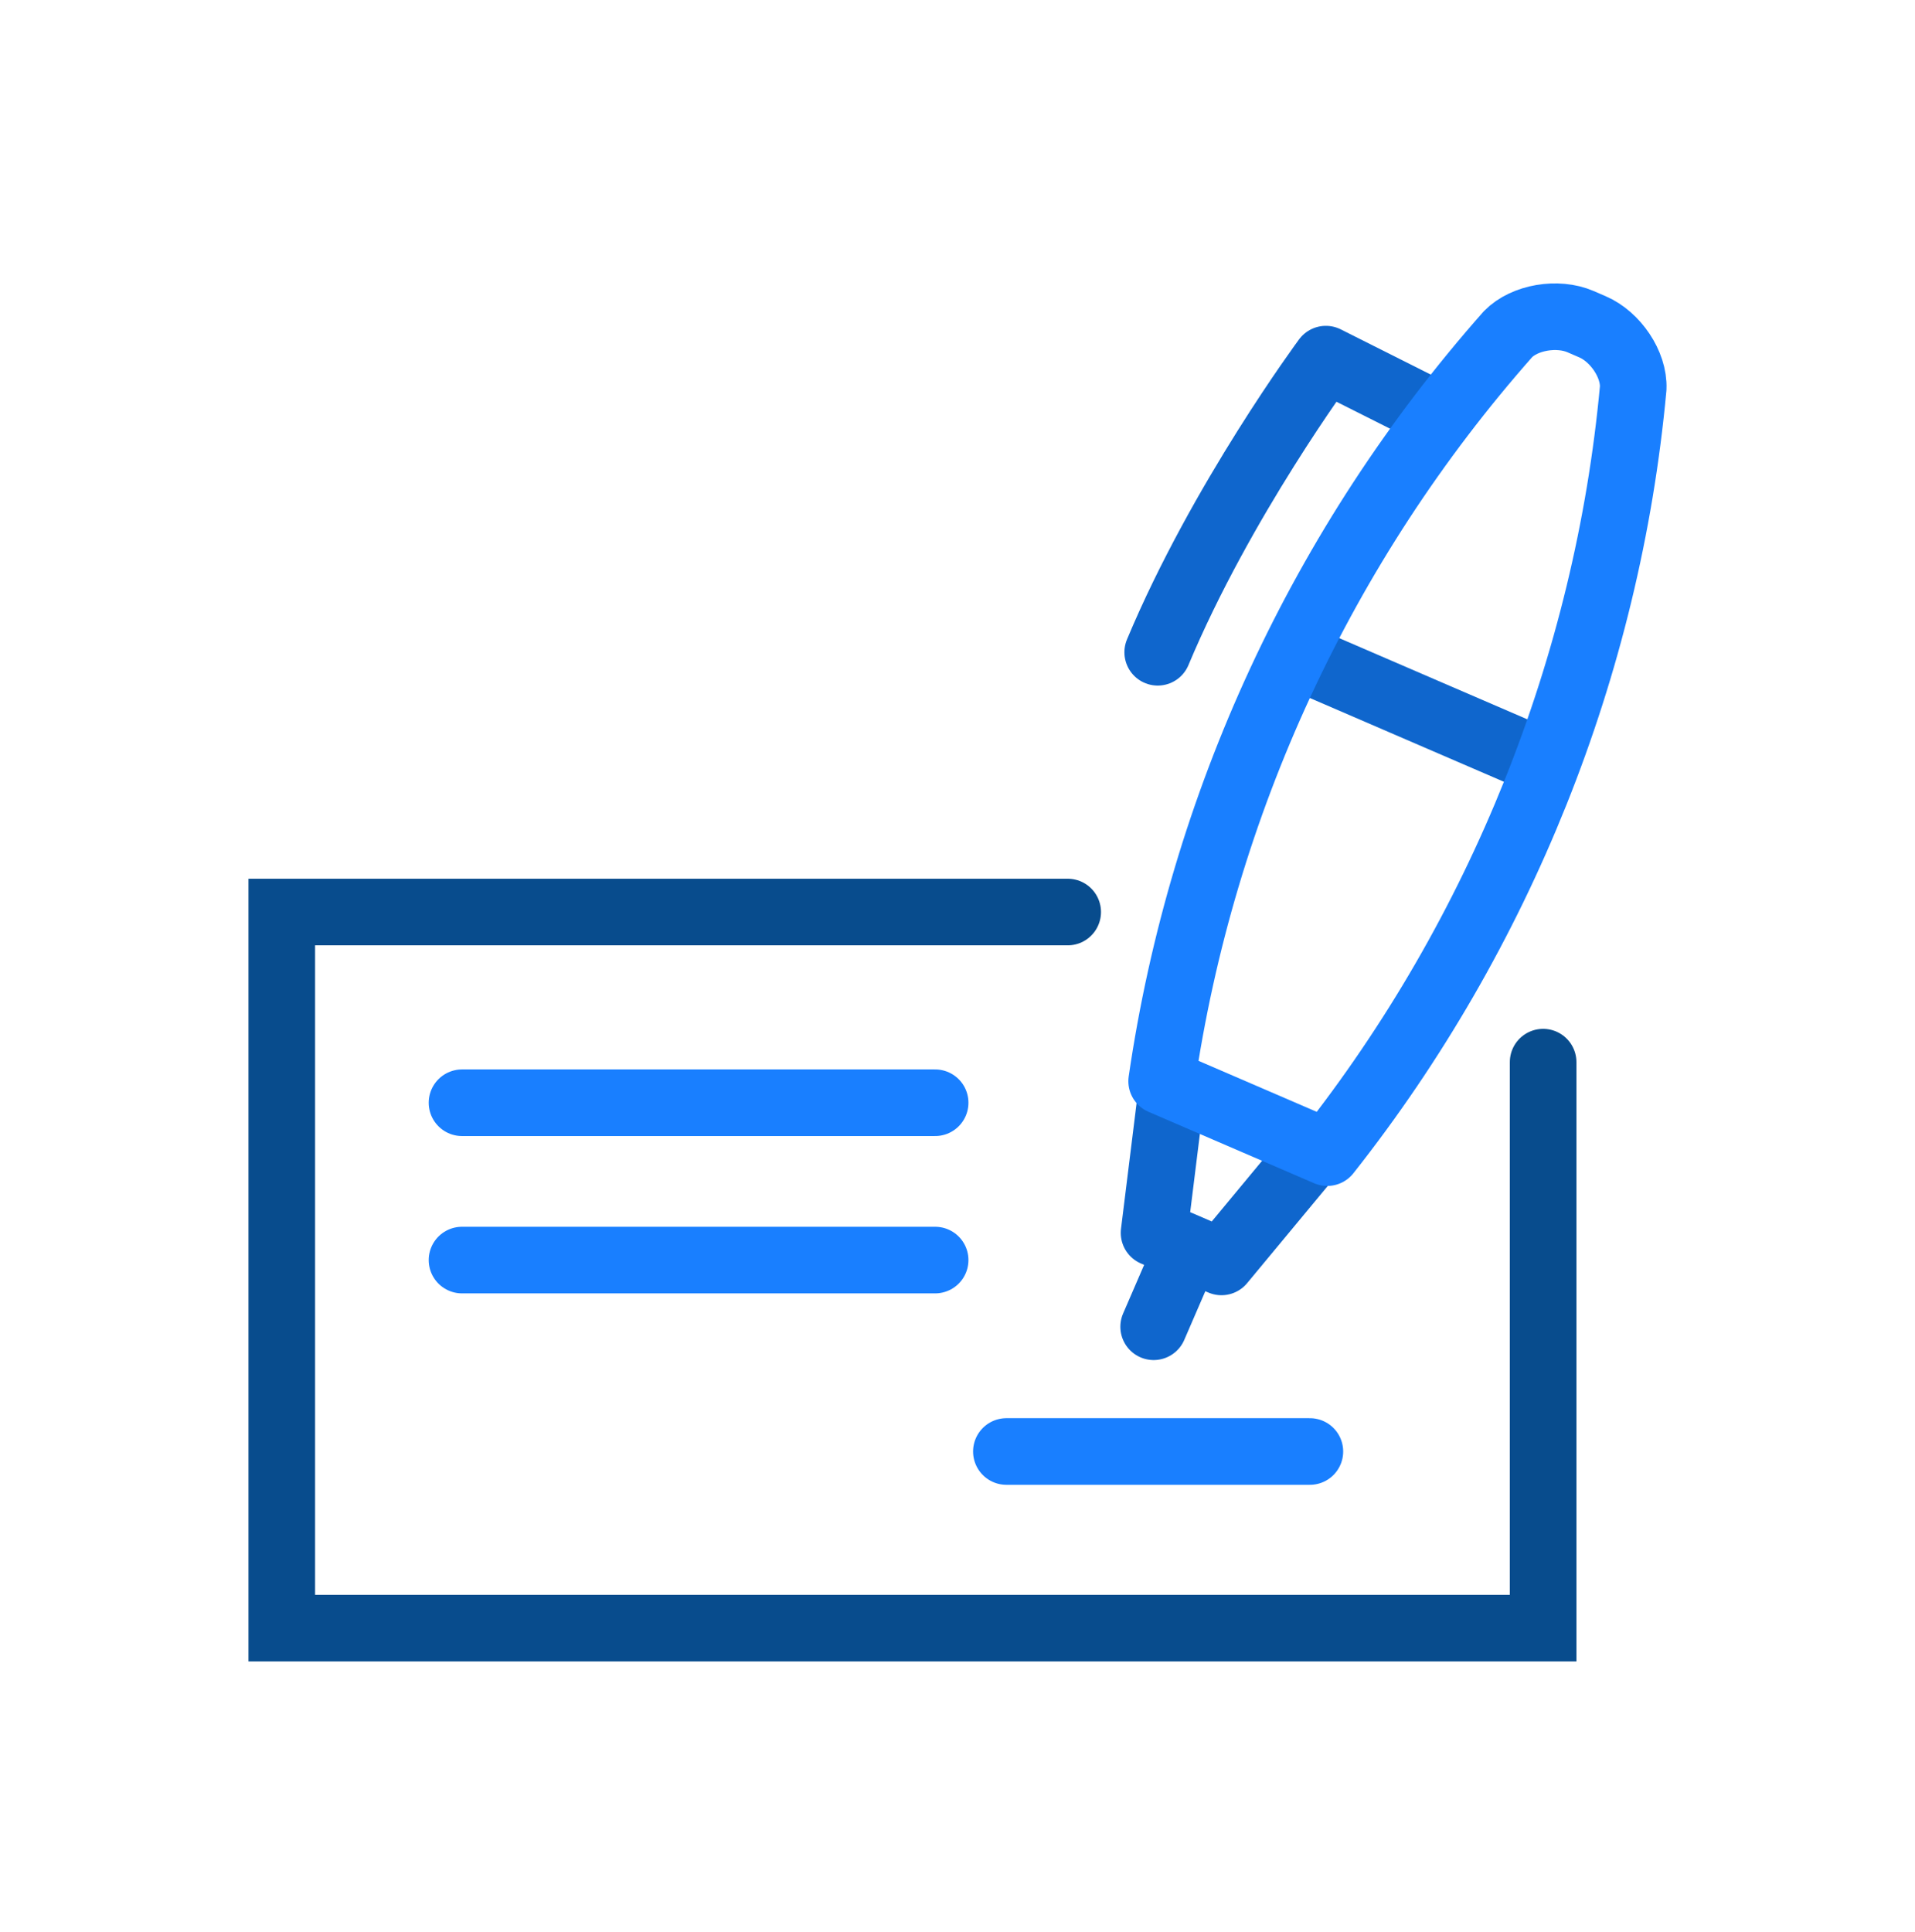<svg width="115" height="116" viewBox="0 0 115 116" fill="none" xmlns="http://www.w3.org/2000/svg">
<path d="M92.668 63.78V97.766H16.921V54.765H64.117" stroke="#084C8D" stroke-width="4" stroke-miterlimit="10" stroke-linecap="round"/>
<path d="M27.745 66.217H56.157" stroke="#197FFF" stroke-width="4" stroke-miterlimit="10" stroke-linecap="round"/>
<path d="M27.745 75.664H56.157" stroke="#197FFF" stroke-width="4" stroke-miterlimit="10" stroke-linecap="round"/>
<path d="M60.436 87.159H78.661" stroke="#197FFF" stroke-width="4" stroke-miterlimit="10" stroke-linecap="round"/>
<path d="M71.331 74.927L69.28 79.668" stroke="#0F66CD" stroke-width="4" stroke-miterlimit="10" stroke-linecap="round"/>
<path d="M70.308 65.931L69.304 74.031L73.352 75.775L78.584 69.468" stroke="#0F66CD" stroke-width="4" stroke-miterlimit="10" stroke-linecap="round" stroke-linejoin="round"/>
<path d="M86.245 24.895L79.621 21.566C79.621 21.566 73.335 30.054 69.523 39.167" stroke="#0F66CD" stroke-width="4" stroke-miterlimit="10" stroke-linecap="round" stroke-linejoin="round"/>
<path d="M77.929 39.42L92.632 45.766" stroke="#0F66CD" stroke-width="4" stroke-miterlimit="10" stroke-linecap="round" stroke-linejoin="round"/>
<path d="M69.76 64.924C72.189 48.286 79.395 32.696 90.556 20.069C91.555 19.048 93.54 18.72 94.917 19.314C95.155 19.417 95.396 19.523 95.633 19.624C97.01 20.217 98.138 21.882 98.077 23.308C96.536 40.017 90.09 56.067 79.704 69.213L69.76 64.924Z" stroke="#197FFF" stroke-width="4" stroke-miterlimit="10" stroke-linecap="round" stroke-linejoin="round"/>
</svg>
